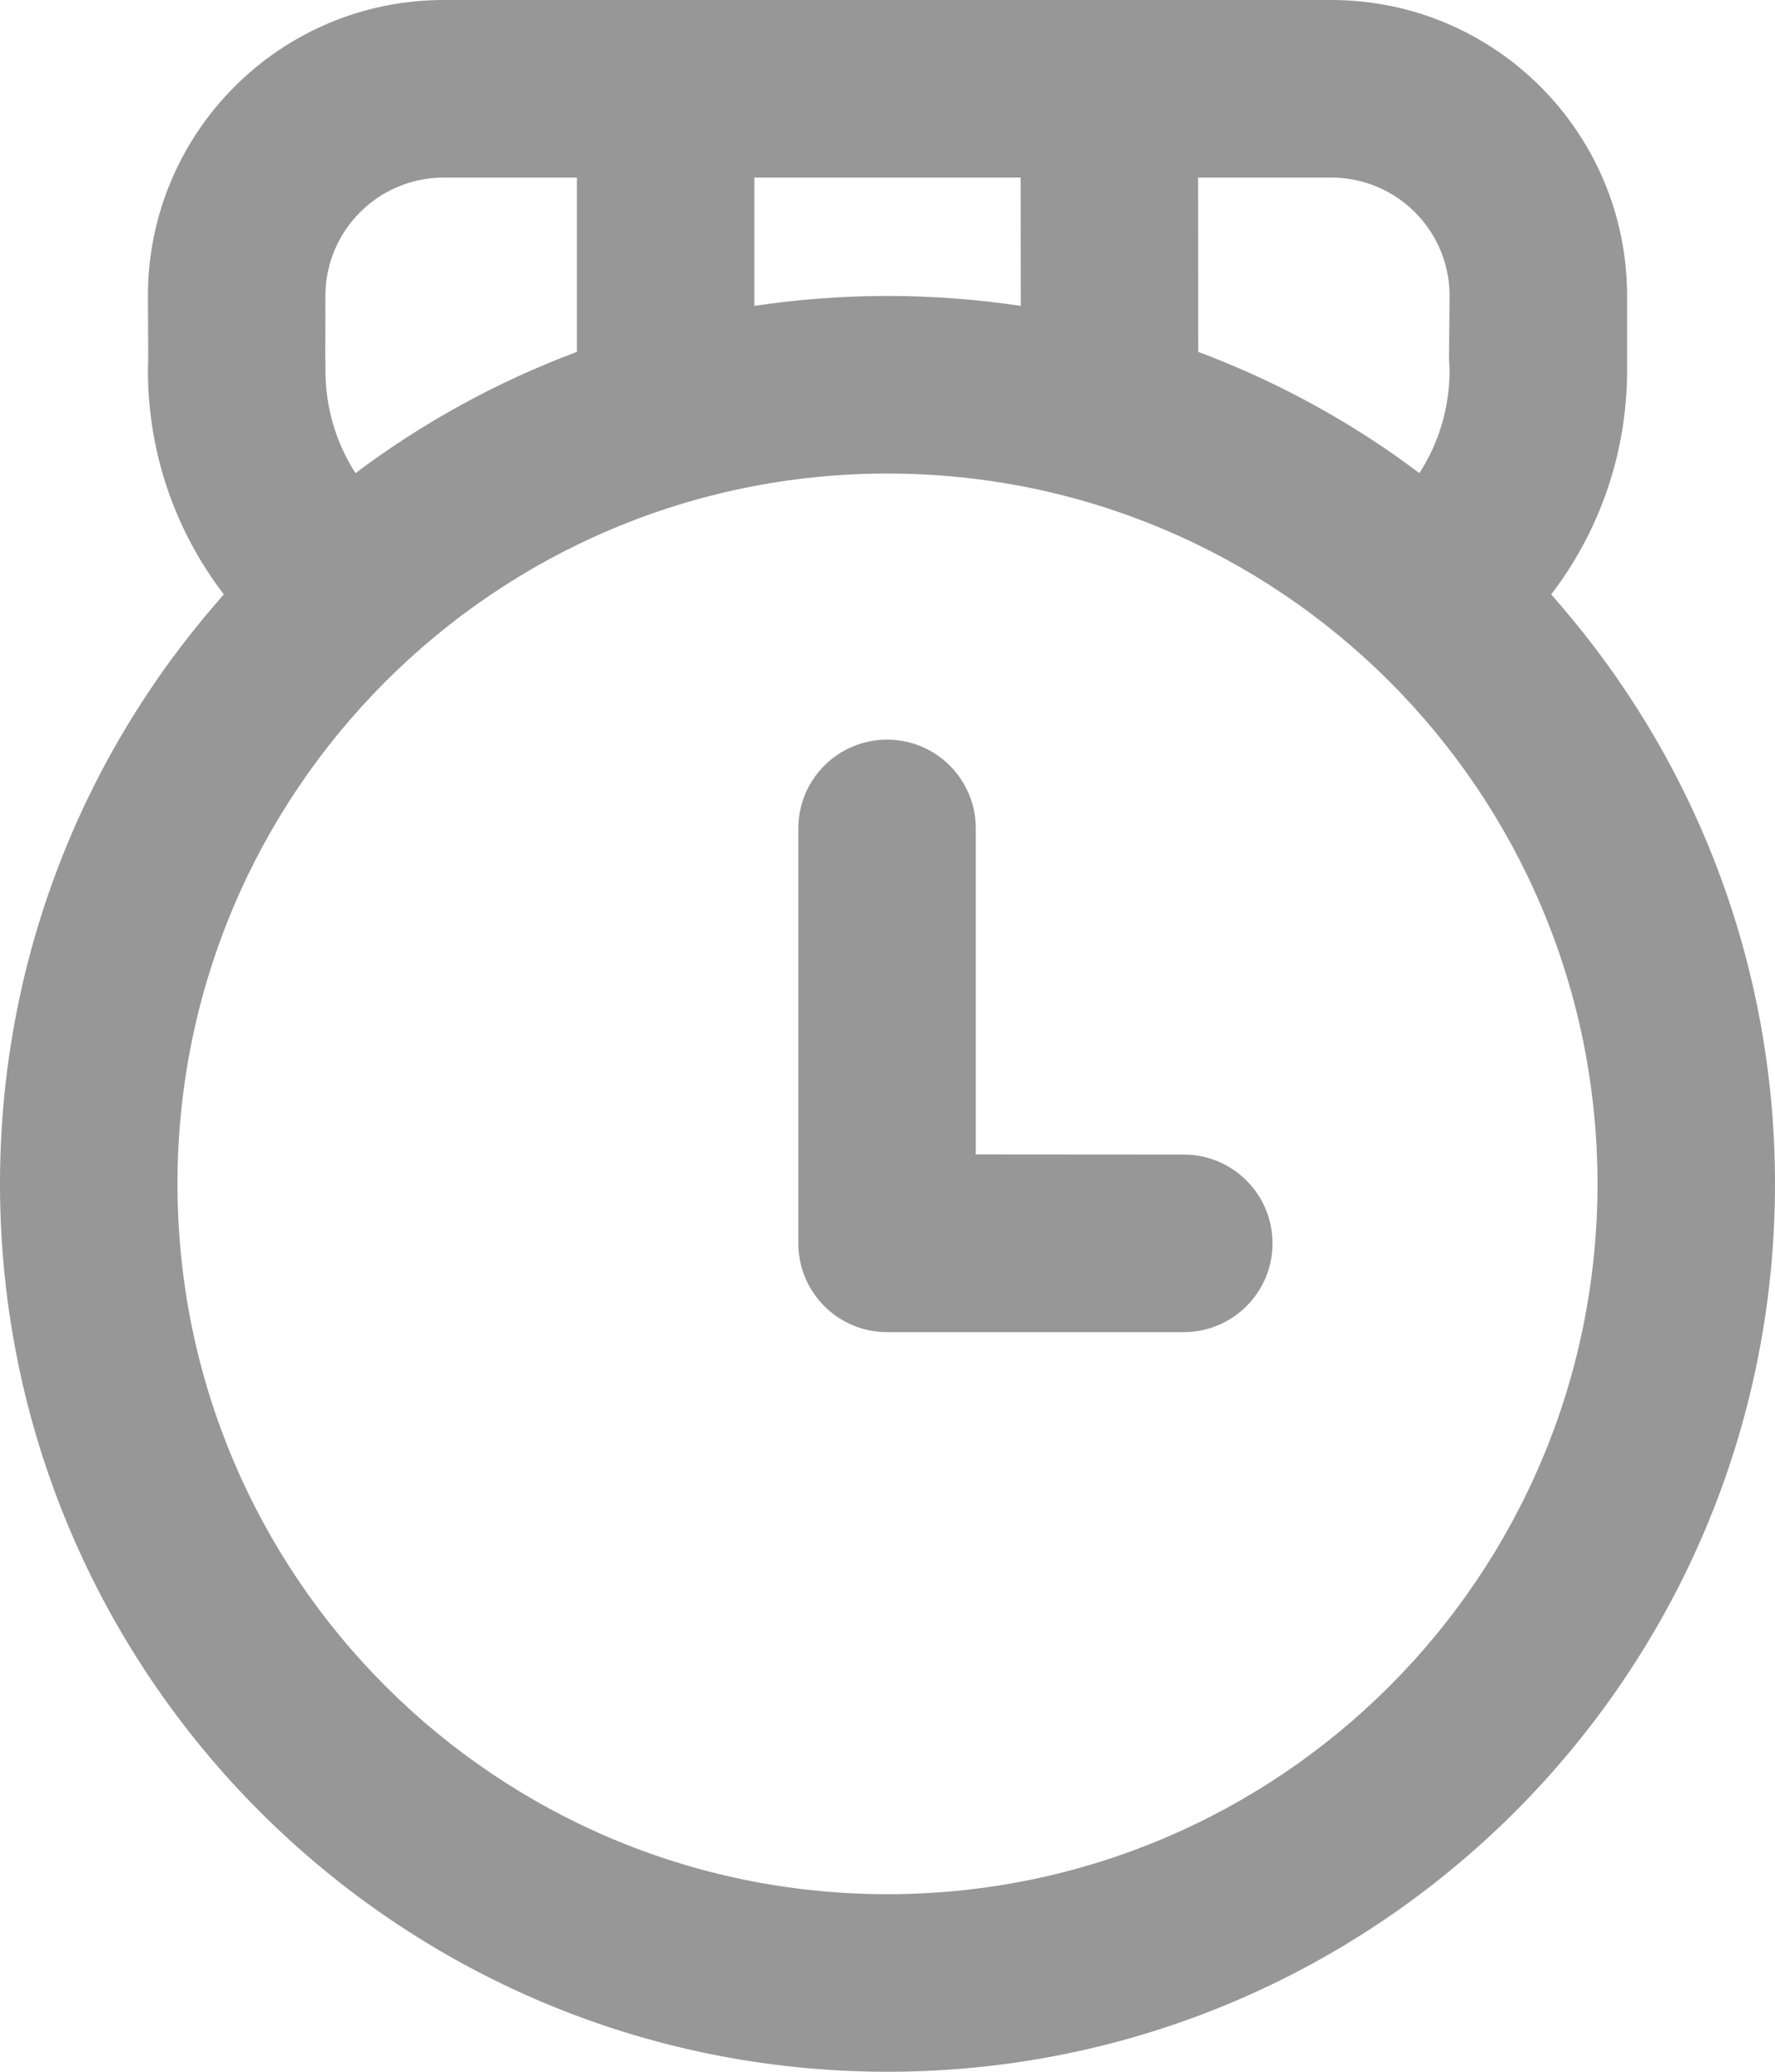<svg width="12" height="14" viewBox="0 0 12 14" fill="none" xmlns="http://www.w3.org/2000/svg">
<path d="M9 0C10.105 0 11 0.895 11 2V2.418L11 2.459C11 2.473 11 2.486 11 2.5C11 3.071 10.809 3.596 10.487 4.017L10.528 4.064C11.445 5.117 12 6.494 12 8C12 11.314 9.314 14 6 14C2.686 14 0 11.314 0 8C0 6.494 0.555 5.117 1.472 4.064L1.513 4.016C1.191 3.596 1 3.071 1 2.5L1.002 2.418L1 2C1 0.895 1.895 0 3 0H9ZM6 3.2C3.349 3.2 1.2 5.349 1.2 8C1.2 10.651 3.349 12.8 6 12.8C8.651 12.8 10.8 10.651 10.8 8C10.8 5.349 8.651 3.2 6 3.2ZM5.997 4.998C6.329 4.998 6.597 5.267 6.597 5.598V7.801L8.003 7.802C8.334 7.802 8.603 8.07 8.603 8.402C8.603 8.733 8.334 9.002 8.003 9.002H5.997C5.666 9.002 5.397 8.733 5.397 8.402V5.598C5.397 5.267 5.666 4.998 5.997 4.998ZM3.9 1.2H3C2.558 1.2 2.2 1.558 2.2 2L2.199 2.417C2.201 2.445 2.2 2.472 2.2 2.5C2.2 2.757 2.274 2.996 2.403 3.197L2.393 3.205C2.849 2.861 3.356 2.581 3.9 2.378L3.9 1.2ZM9 1.2H8.1L8.101 2.378C8.58 2.557 9.029 2.795 9.441 3.084L9.596 3.197C9.726 2.996 9.8 2.757 9.8 2.5L9.796 2.418L9.8 2C9.8 1.558 9.442 1.2 9 1.2ZM6.9 1.2H5.1L5.1 2.067C5.394 2.023 5.694 2 6 2C6.306 2 6.607 2.023 6.901 2.067L6.9 1.2Z" fill="#979797"/>
</svg>
